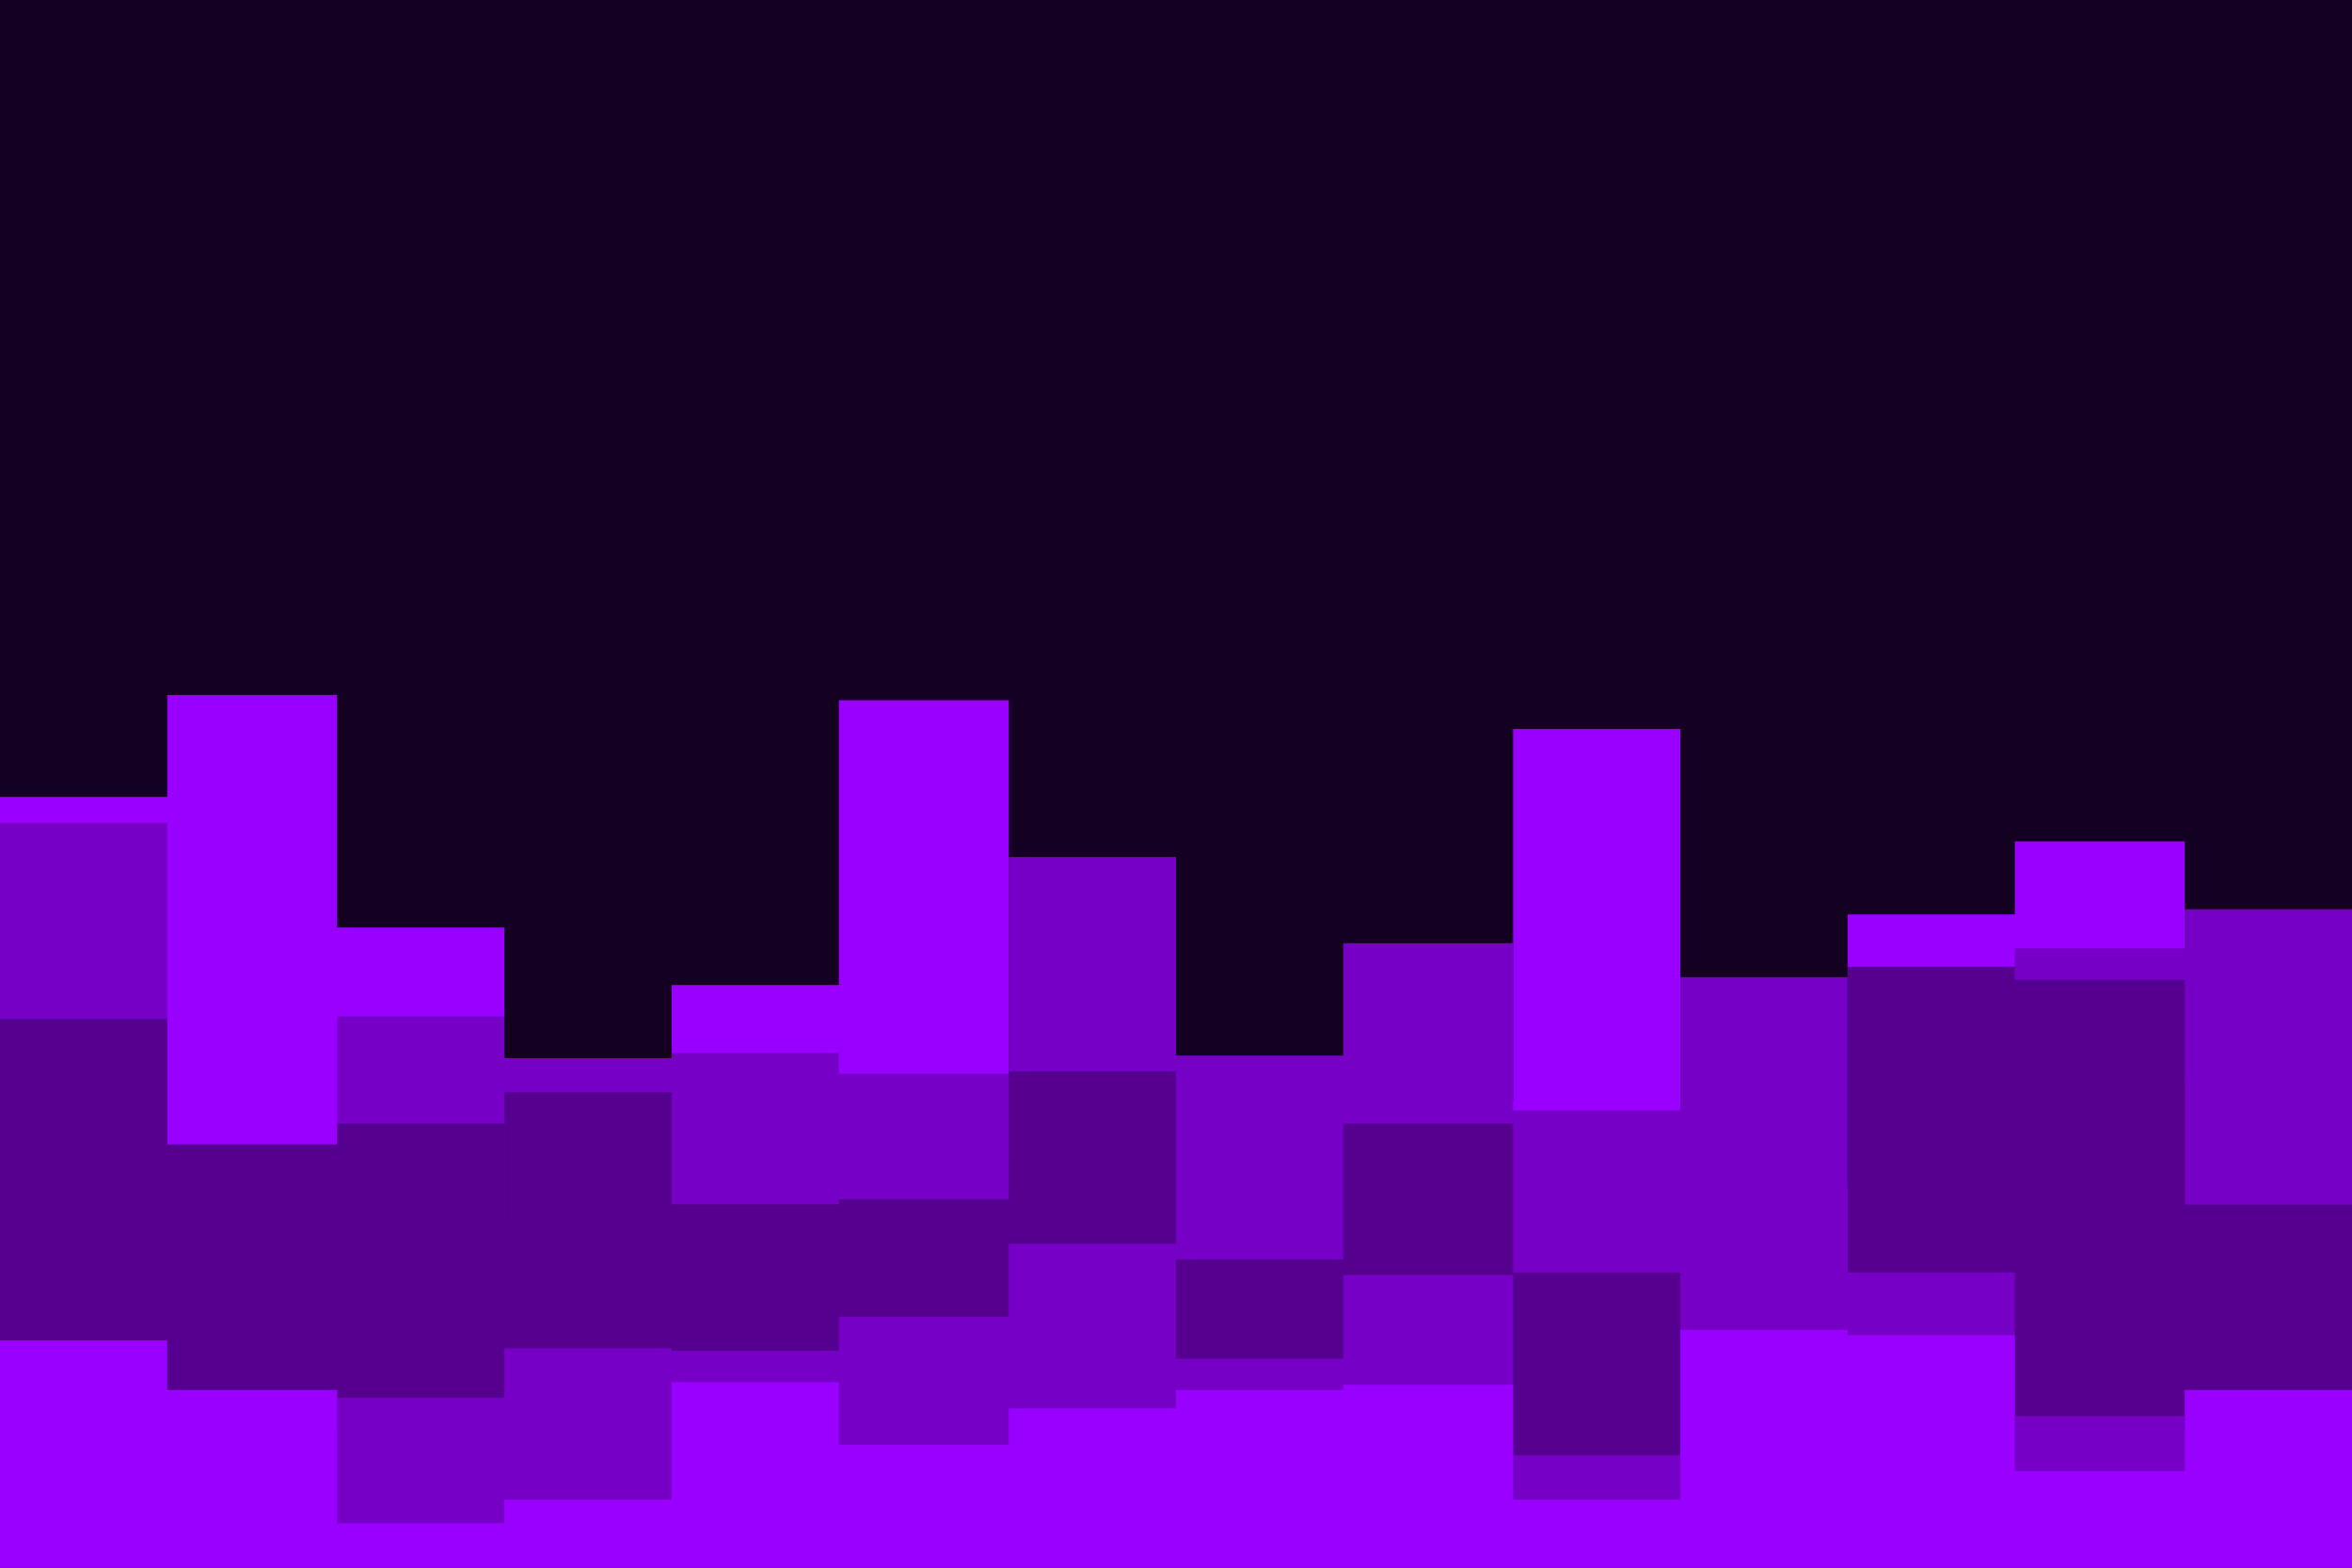 <svg id="visual" viewBox="0 0 900 600" width="900" height="600" xmlns="http://www.w3.org/2000/svg" xmlns:xlink="http://www.w3.org/1999/xlink" version="1.1"><rect x="0" y="0" width="900" height="600" fill="#140021"></rect><path d="M0 305L64 305L64 266L129 266L129 355L193 355L193 460L257 460L257 377L321 377L321 268L386 268L386 467L450 467L450 413L514 413L514 421L579 421L579 279L643 279L643 454L707 454L707 350L771 350L771 322L836 322L836 441L900 441L900 341L900 601L900 601L836 601L836 601L771 601L771 601L707 601L707 601L643 601L643 601L579 601L579 601L514 601L514 601L450 601L450 601L386 601L386 601L321 601L321 601L257 601L257 601L193 601L193 601L129 601L129 601L64 601L64 601L0 601Z" fill="#9900ff"></path><path d="M0 315L64 315L64 463L129 463L129 389L193 389L193 405L257 405L257 403L321 403L321 411L386 411L386 328L450 328L450 404L514 404L514 361L579 361L579 425L643 425L643 374L707 374L707 491L771 491L771 363L836 363L836 348L900 348L900 389L900 601L900 601L836 601L836 601L771 601L771 601L707 601L707 601L643 601L643 601L579 601L579 601L514 601L514 601L450 601L450 601L386 601L386 601L321 601L321 601L257 601L257 601L193 601L193 601L129 601L129 601L64 601L64 601L0 601Z" fill="#7700c6"></path><path d="M0 390L64 390L64 438L129 438L129 430L193 430L193 468L257 468L257 461L321 461L321 459L386 459L386 410L450 410L450 482L514 482L514 430L579 430L579 487L643 487L643 492L707 492L707 370L771 370L771 375L836 375L836 461L900 461L900 415L900 601L900 601L836 601L836 601L771 601L771 601L707 601L707 601L643 601L643 601L579 601L579 601L514 601L514 601L450 601L450 601L386 601L386 601L321 601L321 601L257 601L257 601L193 601L193 601L129 601L129 601L64 601L64 601L0 601Z" fill="#560090"></path><path d="M0 491L64 491L64 511L129 511L129 518L193 518L193 418L257 418L257 461L321 461L321 500L386 500L386 444L450 444L450 522L514 522L514 488L579 488L579 519L643 519L643 518L707 518L707 539L771 539L771 414L836 414L836 486L900 486L900 505L900 601L900 601L836 601L836 601L771 601L771 601L707 601L707 601L643 601L643 601L579 601L579 601L514 601L514 601L450 601L450 601L386 601L386 601L321 601L321 601L257 601L257 601L193 601L193 601L129 601L129 601L64 601L64 601L0 601Z" fill="#560090"></path><path d="M0 550L64 550L64 547L129 547L129 535L193 535L193 516L257 516L257 517L321 517L321 504L386 504L386 476L450 476L450 520L514 520L514 488L579 488L579 557L643 557L643 470L707 470L707 487L771 487L771 542L836 542L836 549L900 549L900 461L900 601L900 601L836 601L836 601L771 601L771 601L707 601L707 601L643 601L643 601L579 601L579 601L514 601L514 601L450 601L450 601L386 601L386 601L321 601L321 601L257 601L257 601L193 601L193 601L129 601L129 601L64 601L64 601L0 601Z" fill="#7700c6"></path><path d="M0 513L64 513L64 532L129 532L129 583L193 583L193 574L257 574L257 529L321 529L321 553L386 553L386 539L450 539L450 532L514 532L514 530L579 530L579 574L643 574L643 509L707 509L707 511L771 511L771 563L836 563L836 532L900 532L900 576L900 601L900 601L836 601L836 601L771 601L771 601L707 601L707 601L643 601L643 601L579 601L579 601L514 601L514 601L450 601L450 601L386 601L386 601L321 601L321 601L257 601L257 601L193 601L193 601L129 601L129 601L64 601L64 601L0 601Z" fill="#9900ff"></path></svg>